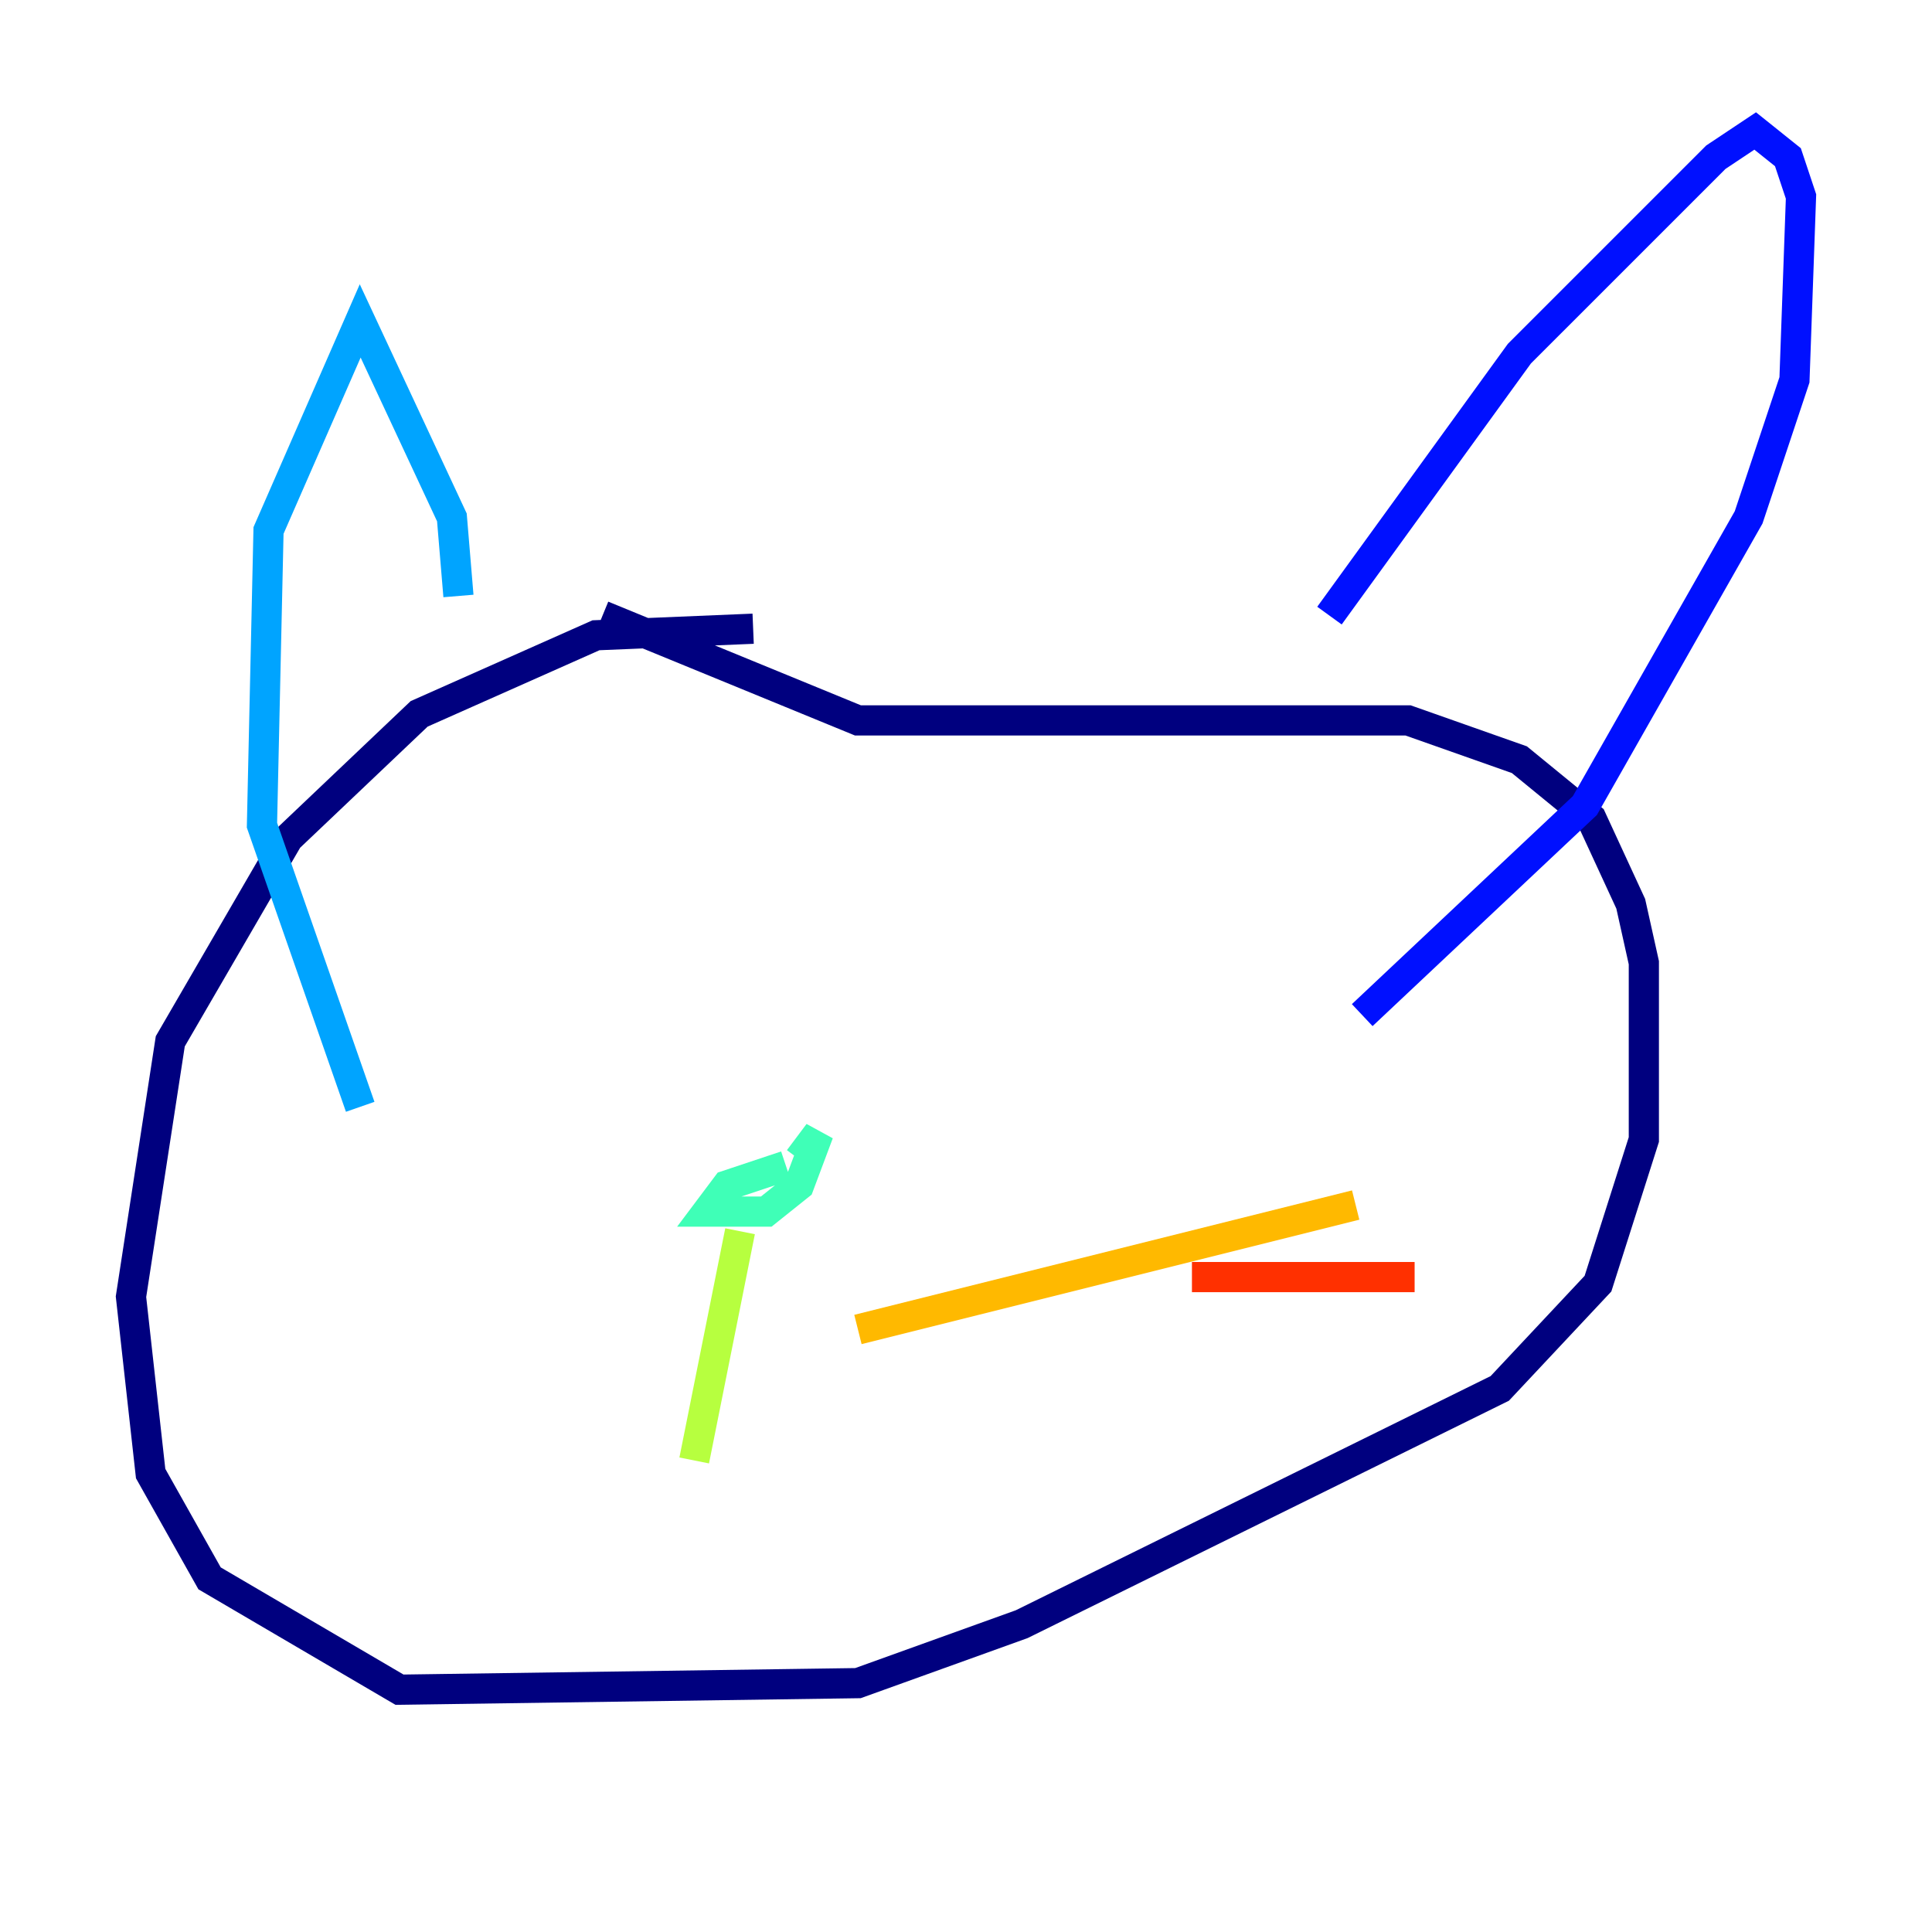 <?xml version="1.0" encoding="utf-8" ?>
<svg baseProfile="tiny" height="128" version="1.2" viewBox="0,0,128,128" width="128" xmlns="http://www.w3.org/2000/svg" xmlns:ev="http://www.w3.org/2001/xml-events" xmlns:xlink="http://www.w3.org/1999/xlink"><defs /><polyline fill="none" points="49.898,41.654 39.485,42.088 27.77,47.295 19.091,55.539 11.281,68.99 8.678,85.912 9.98,97.627 13.885,104.57 26.468,111.946 56.841,111.512 67.688,107.607 99.363,91.986 105.871,85.044 108.909,75.498 108.909,63.783 108.041,59.878 105.437,54.237 100.664,50.332 93.288,47.729 56.841,47.729 39.919,40.786" stroke="#00007f" stroke-width="2" /><polyline fill="none" points="88.081,40.786 100.664,23.43 113.681,10.414 116.285,8.678 118.454,10.414 119.322,13.017 118.888,25.166 115.851,34.278 105.003,53.37 90.251,67.254" stroke="#0010ff" stroke-width="2" /><polyline fill="none" points="30.373,39.485 29.939,34.278 23.864,21.261 17.79,35.146 17.356,54.671 23.864,73.329" stroke="#00a4ff" stroke-width="2" /><polyline fill="none" points="52.068,77.234 48.163,78.536 46.861,80.271 50.766,80.271 52.936,78.536 54.237,75.064 52.936,76.8" stroke="#3fffb7" stroke-width="2" /><polyline fill="none" points="49.031,81.573 45.993,96.759" stroke="#b7ff3f" stroke-width="2" /><polyline fill="none" points="56.841,88.081 89.817,79.837" stroke="#ffb900" stroke-width="2" /><polyline fill="none" points="78.969,84.61 93.722,84.61" stroke="#ff3000" stroke-width="2" /><polyline fill="none" points="22.129,85.912 22.129,85.912" stroke="#7f0000" stroke-width="2" /></svg>